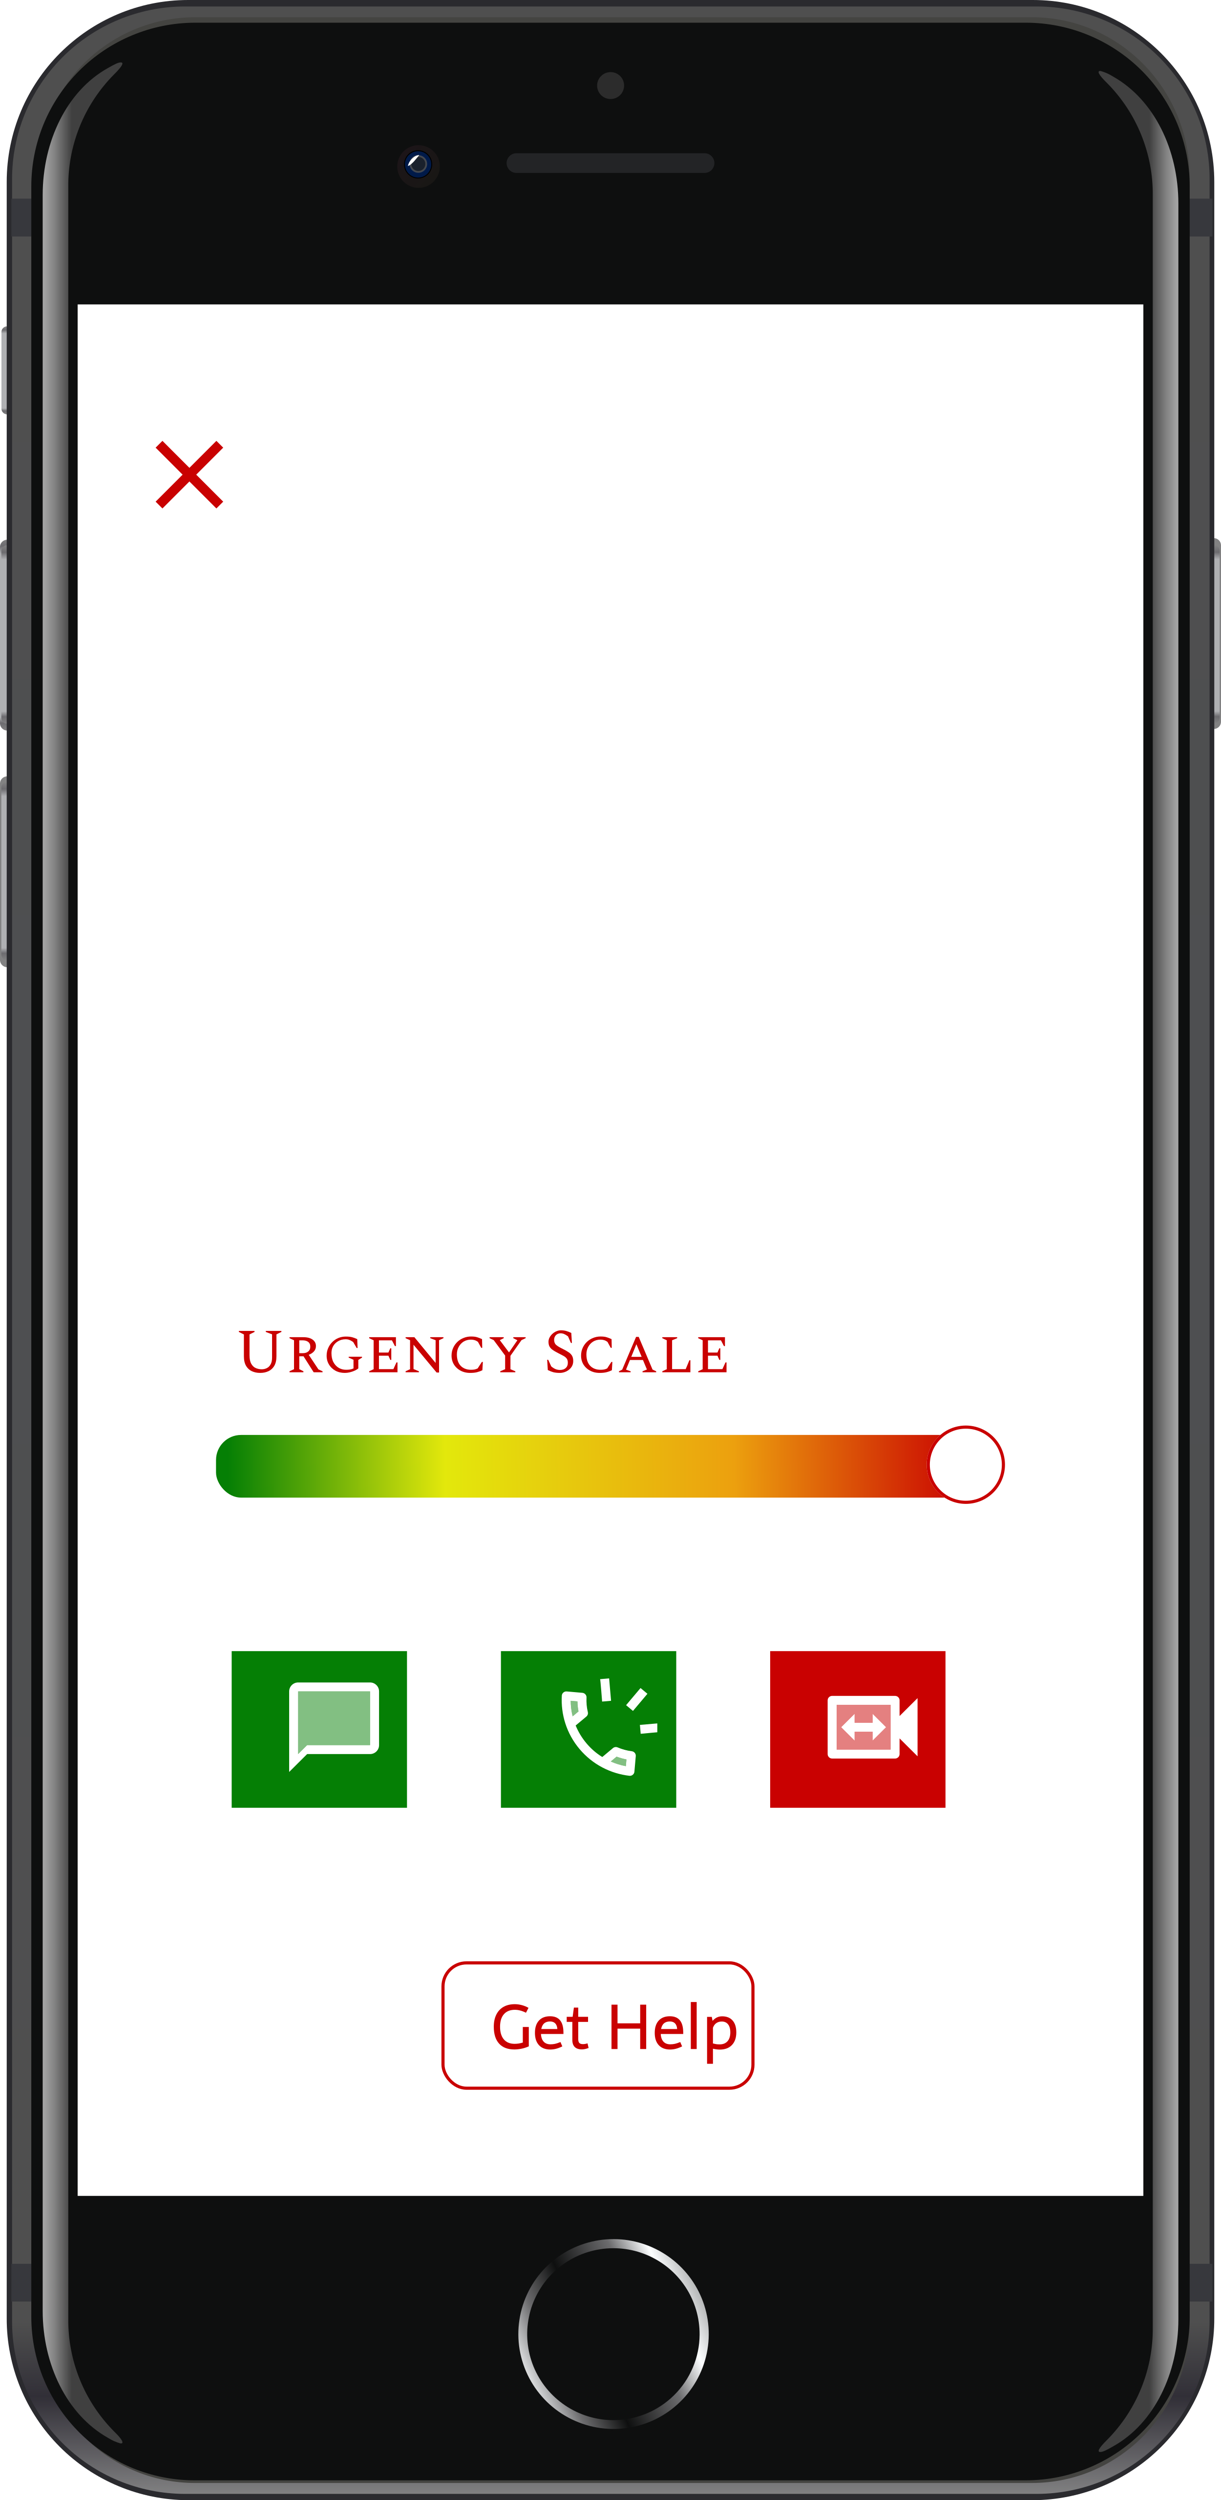 <svg width="390" height="798" viewBox="0 0 390 798" fill="none" xmlns="http://www.w3.org/2000/svg">
<rect width="360" height="640" transform="translate(15 79)" fill="white"/>
<rect x="69" y="458" width="246" height="20" rx="8" fill="url(#paint0_linear)"/>
<g filter="url(#filter0_ddddii)">
<circle cx="308.5" cy="467.5" r="12.5" fill="white"/>
<circle cx="308.5" cy="467.5" r="12" stroke="#C90101"/>
</g>
<g filter="url(#filter1_dd)">
<rect x="78" y="527" width="56" height="50" fill="#057F05"/>
</g>
<path opacity="0.5" d="M95.231 559.857L98.103 557H118.205V539.857H95.231V559.857Z" fill="white"/>
<path fill-rule="evenodd" clip-rule="evenodd" d="M95.231 537H118.205C119.785 537 121.077 538.286 121.077 539.857V557C121.077 558.571 119.785 559.857 118.205 559.857H98.103L92.359 565.571V539.857C92.359 538.286 93.651 537 95.231 537ZM98.103 557H118.205V539.857H95.231V559.857L98.103 557Z" fill="white"/>
<g filter="url(#filter2_d)">
<path d="M83.1 434.2C82.1 434.2 81.207 434.013 80.42 433.64C79.647 433.267 79.033 432.693 78.58 431.92C78.127 431.133 77.9 430.12 77.9 428.88V421.92L76.3 421.12V420.8H81.3V421.12L79.7 421.92V428.58C79.7 429.687 79.873 430.567 80.22 431.22C80.567 431.873 81.033 432.34 81.62 432.62C82.22 432.9 82.887 433.04 83.62 433.04C84.207 433.04 84.747 432.913 85.24 432.66C85.747 432.407 86.147 432.007 86.44 431.46C86.747 430.913 86.9 430.187 86.9 429.28V421.88L84.9 421.12V420.8H89.88V421.12L88.3 421.9V428.88C88.3 430.12 88.073 431.133 87.62 431.92C87.167 432.693 86.547 433.267 85.76 433.64C84.987 434.013 84.1 434.2 83.1 434.2ZM92.472 434V433.68L93.912 433.02V423.78L92.472 423.12V422.8H96.912C98.152 422.8 99.125 423.053 99.832 423.56C100.552 424.067 100.912 424.76 100.912 425.64C100.912 426.293 100.705 426.853 100.292 427.32C99.892 427.787 99.332 428.153 98.612 428.42L101.712 433.08L103.032 433.68V434H100.192L96.952 428.9H95.592V433L96.912 433.68V434H92.472ZM96.632 423.8H95.592V427.9H96.732C97.452 427.9 98.025 427.72 98.452 427.36C98.892 426.987 99.112 426.48 99.112 425.84C99.112 425.16 98.892 424.653 98.452 424.32C98.025 423.973 97.418 423.8 96.632 423.8ZM110.15 434.2C109.03 434.2 108.03 433.967 107.15 433.5C106.283 433.02 105.596 432.367 105.09 431.54C104.583 430.713 104.33 429.773 104.33 428.72C104.33 427.84 104.49 427.033 104.81 426.3C105.13 425.553 105.57 424.907 106.13 424.36C106.69 423.8 107.336 423.367 108.07 423.06C108.816 422.753 109.61 422.6 110.45 422.6C111.356 422.6 112.07 422.68 112.59 422.84C113.11 422.987 113.616 423.18 114.11 423.42L114.21 426.26H113.93L112.81 424.34C112.33 424.007 111.916 423.78 111.57 423.66C111.236 423.527 110.85 423.46 110.41 423.46C109.53 423.46 108.75 423.653 108.07 424.04C107.39 424.413 106.85 424.933 106.45 425.6C106.063 426.267 105.87 427.02 105.87 427.86C105.87 428.993 106.076 429.96 106.49 430.76C106.916 431.547 107.483 432.153 108.19 432.58C108.896 432.993 109.683 433.2 110.55 433.2C110.963 433.2 111.356 433.173 111.73 433.12C112.116 433.067 112.51 432.953 112.91 432.78V430L111.37 429.32V429.04H115.63V429.32L114.45 430.06V432.76C114.103 433.053 113.683 433.307 113.19 433.52C112.71 433.733 112.203 433.9 111.67 434.02C111.136 434.14 110.63 434.2 110.15 434.2ZM117.921 434V433.68L119.341 433.02V423.78L117.921 423.12V422.8H126.461V425.64H126.141L125.181 423.8H121.041V427.7H124.061L124.661 426.34H124.981V430.04H124.661L124.061 428.7H121.041V433H125.641L126.641 430.84H126.961V434H117.921ZM129.559 434V433.68L130.979 433.02V423.76L129.559 423.12V422.8H132.359L139.139 431.02V423.76L137.439 423.12V422.8H141.639V423.12L140.239 423.76V434.08H139.459L132.079 425.2V432.96L133.799 433.68V434H129.559ZM150.172 434.2C149.025 434.2 148.005 433.96 147.112 433.48C146.219 433 145.512 432.347 144.992 431.52C144.485 430.68 144.232 429.733 144.232 428.68C144.232 427.8 144.399 426.987 144.732 426.24C145.065 425.493 145.519 424.847 146.092 424.3C146.665 423.753 147.325 423.333 148.072 423.04C148.819 422.733 149.612 422.58 150.452 422.58C151.319 422.58 151.999 422.667 152.492 422.84C152.999 423 153.492 423.193 153.972 423.42L154.032 426.2H153.712L152.672 424.3C152.312 424.033 151.952 423.847 151.592 423.74C151.232 423.633 150.839 423.58 150.412 423.58C149.545 423.58 148.772 423.787 148.092 424.2C147.425 424.613 146.899 425.18 146.512 425.9C146.125 426.607 145.932 427.4 145.932 428.28C145.932 429.867 146.339 431.087 147.152 431.94C147.979 432.78 149.079 433.2 150.452 433.2C150.892 433.2 151.279 433.167 151.612 433.1C151.945 433.033 152.265 432.92 152.572 432.76L153.912 430.7H154.232L154.072 433.34C153.579 433.593 153.025 433.8 152.412 433.96C151.812 434.12 151.065 434.2 150.172 434.2ZM159.784 434V433.68L161.344 433.02V428.66L157.684 423.72L156.384 423.12V422.8H160.884V423.12L159.684 423.72V423.8L162.584 427.66L165.224 423.82V423.76L163.964 423.12V422.8H167.884V423.12L166.564 423.74L163.044 428.74V433.02L164.604 433.68V434H159.784ZM178.854 434.2C178.028 434.2 177.328 434.127 176.754 433.98C176.181 433.82 175.588 433.587 174.974 433.28L174.774 430H175.094L176.074 432.12C176.554 432.52 177.021 432.813 177.474 433C177.928 433.173 178.388 433.26 178.854 433.26C179.641 433.26 180.254 433.053 180.694 432.64C181.148 432.227 181.374 431.667 181.374 430.96C181.374 430.373 181.241 429.913 180.974 429.58C180.721 429.247 180.348 428.953 179.854 428.7C179.374 428.433 178.801 428.133 178.134 427.8C177.508 427.48 176.974 427.167 176.534 426.86C176.094 426.553 175.761 426.2 175.534 425.8C175.308 425.387 175.194 424.873 175.194 424.26C175.194 423.807 175.301 423.367 175.514 422.94C175.741 422.5 176.041 422.107 176.414 421.76C176.801 421.4 177.228 421.12 177.694 420.92C178.174 420.707 178.668 420.6 179.174 420.6C179.788 420.6 180.354 420.673 180.874 420.82C181.394 420.967 181.928 421.173 182.474 421.44L182.674 424.64H182.354L181.434 422.54C180.968 422.193 180.561 421.947 180.214 421.8C179.868 421.64 179.468 421.56 179.014 421.56C178.428 421.56 177.941 421.76 177.554 422.16C177.181 422.56 176.994 423.053 176.994 423.64C176.994 424.32 177.201 424.853 177.614 425.24C178.028 425.613 178.674 426.013 179.554 426.44C180.368 426.84 181.034 427.213 181.554 427.56C182.074 427.893 182.461 428.28 182.714 428.72C182.968 429.16 183.094 429.72 183.094 430.4C183.094 431.027 182.961 431.58 182.694 432.06C182.428 432.527 182.081 432.92 181.654 433.24C181.241 433.56 180.781 433.8 180.274 433.96C179.781 434.12 179.308 434.2 178.854 434.2ZM191.539 434.2C190.393 434.2 189.373 433.96 188.479 433.48C187.586 433 186.879 432.347 186.359 431.52C185.853 430.68 185.599 429.733 185.599 428.68C185.599 427.8 185.766 426.987 186.099 426.24C186.433 425.493 186.886 424.847 187.459 424.3C188.033 423.753 188.693 423.333 189.439 423.04C190.186 422.733 190.979 422.58 191.819 422.58C192.686 422.58 193.366 422.667 193.859 422.84C194.366 423 194.859 423.193 195.339 423.42L195.399 426.2H195.079L194.039 424.3C193.679 424.033 193.319 423.847 192.959 423.74C192.599 423.633 192.206 423.58 191.779 423.58C190.913 423.58 190.139 423.787 189.459 424.2C188.793 424.613 188.266 425.18 187.879 425.9C187.493 426.607 187.299 427.4 187.299 428.28C187.299 429.867 187.706 431.087 188.519 431.94C189.346 432.78 190.446 433.2 191.819 433.2C192.259 433.2 192.646 433.167 192.979 433.1C193.313 433.033 193.633 432.92 193.939 432.76L195.279 430.7H195.599L195.439 433.34C194.946 433.593 194.393 433.8 193.779 433.96C193.179 434.12 192.433 434.2 191.539 434.2ZM197.711 434V433.68L198.731 433.16L203.171 422.7H204.011L208.431 433.14L209.591 433.68V434H205.231V433.68L206.631 433.12L205.371 430.08H201.211L199.951 433.16L201.431 433.68V434H197.711ZM201.631 429.08H204.951L203.271 425.04L201.631 429.08ZM211.554 434V433.68L212.974 433.02V423.78L211.554 423.12V422.8H216.294V423.12L214.674 423.78V433H219.014L220.194 430.16H220.514V434H211.554ZM223.019 434V433.68L224.439 433.02V423.78L223.019 423.12V422.8H231.559V425.64H231.239L230.279 423.8H226.139V427.7H229.159L229.759 426.34H230.079V430.04H229.759L229.159 428.7H226.139V433H230.739L231.739 430.84H232.059V434H223.019Z" fill="#C90101"/>
</g>
<g filter="url(#filter3_dd)">
<rect x="164" y="527" width="56" height="50" fill="#057F05"/>
</g>
<g clip-path="url(#clip0)">
<path opacity="0.5" d="M184.778 546.252C184.575 545.19 184.465 544.126 184.449 543.039L182.284 542.851C182.299 544.536 182.52 546.197 182.908 547.813L184.778 546.252Z" fill="white"/>
<path opacity="0.5" d="M200.095 561.568C199.042 561.365 197.999 561.062 196.972 560.688L195.091 562.258C196.621 562.939 198.229 563.424 199.903 563.742L200.095 561.568Z" fill="white"/>
<path fill-rule="evenodd" clip-rule="evenodd" d="M185.127 558.268C189.318 563.236 195.078 566.111 201.072 566.795C201.436 566.826 201.813 566.717 202.121 566.46C202.429 566.203 202.602 565.853 202.634 565.491L203.073 560.499C203.105 560.137 202.995 559.762 202.737 559.456C202.488 559.161 202.136 558.988 201.783 558.947C200.24 558.762 198.727 558.347 197.293 557.735C196.812 557.521 196.226 557.581 195.786 557.949L192.376 560.795C190.51 559.649 188.804 558.182 187.327 556.432C185.851 554.681 184.695 552.755 183.874 550.736L187.283 547.89C187.712 547.532 187.885 546.959 187.757 546.45C187.391 544.928 187.263 543.376 187.336 541.841C187.368 541.478 187.247 541.113 186.998 540.818C186.74 540.511 186.388 540.339 186.024 540.307L181.007 539.87C180.643 539.838 180.266 539.948 179.958 540.205C179.661 540.453 179.488 540.803 179.456 541.165C179.092 547.156 180.937 553.3 185.127 558.268ZM196.972 560.688C197.988 561.071 199.042 561.365 200.095 561.568L199.905 563.722C198.241 563.415 196.623 562.919 195.093 562.238L196.963 560.677L196.972 560.688ZM184.778 546.252C184.575 545.19 184.465 544.126 184.449 543.039L182.284 542.851C182.299 544.536 182.509 546.207 182.908 547.813L184.778 546.252Z" fill="white"/>
<path d="M204.396 550.548L204.646 553.386C204.646 553.386 211.69 552.702 211.838 552.77L211.589 549.933L204.396 550.548Z" fill="white"/>
<path d="M204.594 538.779L206.794 540.615L202.179 546.087L199.979 544.251L204.594 538.779Z" fill="white"/>
<path d="M192.326 543.102L195.179 542.853L194.56 535.698L191.687 535.948C191.78 536.082 192.326 543.102 192.326 543.102Z" fill="white"/>
</g>
<g filter="url(#filter4_dd)">
<rect x="250" y="527" width="56" height="50" fill="#C90101"/>
</g>
<path opacity="0.5" fill-rule="evenodd" clip-rule="evenodd" d="M284.462 558.429H267.231V544.143H284.462V558.429ZM272.975 549.857V547L268.667 551.286L272.975 555.571V552.714H278.718V555.571L283.026 551.286L278.718 547V549.857H272.975Z" fill="white"/>
<path d="M272.975 552.714H278.718V555.571L283.026 551.286L278.718 547V549.857H272.975V547L268.667 551.286L272.975 555.571V552.714Z" fill="white"/>
<path fill-rule="evenodd" clip-rule="evenodd" d="M287.333 542.714V547.714L293.077 542V560.571L287.333 554.857V559.857C287.333 560.643 286.687 561.286 285.897 561.286H265.795C265.005 561.286 264.359 560.643 264.359 559.857V542.714C264.359 541.929 265.005 541.286 265.795 541.286H285.897C286.687 541.286 287.333 541.929 287.333 542.714ZM267.231 558.429H284.461V544.143H267.231V558.429Z" fill="white"/>
<g filter="url(#filter5_dd)">
<rect x="145" y="626" width="100" height="41" rx="8" fill="white"/>
<rect x="145.5" y="626.5" width="99" height="40" rx="7.5" stroke="#C90101"/>
</g>
<path d="M168.903 653.141C168.252 653.447 167.513 653.691 166.687 653.873C165.86 654.049 165.065 654.137 164.304 654.137C162.168 654.137 160.537 653.515 159.411 652.271C158.285 651.021 157.722 649.225 157.722 646.881C157.722 645.39 157.989 644.104 158.522 643.023C159.056 641.943 159.825 641.116 160.827 640.543C161.836 639.97 163.041 639.684 164.44 639.684C165.176 639.684 165.918 639.785 166.667 639.986C167.422 640.182 168.135 640.471 168.806 640.855L168.005 642.418C167.367 642.099 166.761 641.865 166.188 641.715C165.616 641.559 165.033 641.48 164.44 641.48C162.937 641.48 161.774 641.949 160.954 642.887C160.134 643.818 159.724 645.149 159.724 646.881C159.724 648.626 160.127 649.973 160.935 650.924C161.742 651.868 162.891 652.34 164.382 652.34C165.235 652.34 166.104 652.206 166.989 651.939V646.959H168.903V653.141ZM172.79 649.195C172.842 650.263 173.129 651.08 173.649 651.646C174.17 652.213 174.903 652.496 175.847 652.496C176.368 652.496 176.869 652.441 177.351 652.33C177.839 652.219 178.392 652.031 179.011 651.764L179.606 653.16C178.897 653.505 178.233 653.759 177.614 653.922C176.996 654.078 176.374 654.156 175.749 654.156C174.2 654.156 172.998 653.691 172.146 652.76C171.293 651.829 170.866 650.523 170.866 648.844C170.866 647.164 171.286 645.862 172.126 644.938C172.966 644.007 174.154 643.541 175.69 643.541C177.129 643.541 178.2 643.974 178.903 644.84C179.613 645.706 179.968 647.018 179.968 648.775V649.195H172.79ZM178.024 647.623C177.972 646.822 177.744 646.22 177.341 645.816C176.944 645.406 176.394 645.201 175.69 645.201C174.128 645.201 173.194 646.008 172.888 647.623H178.024ZM188.005 653.658C187.23 653.964 186.511 654.117 185.847 654.117C184.857 654.117 184.102 653.863 183.581 653.355C183.067 652.841 182.81 652.089 182.81 651.1V645.338H181.013V643.717H182.907L183.308 640.777H184.694V643.717H187.829V645.338H184.694V650.797C184.694 651.383 184.808 651.803 185.036 652.057C185.271 652.311 185.655 652.438 186.188 652.438C186.657 652.438 187.146 652.353 187.653 652.184L188.005 653.658ZM204.479 639.84H206.403V654H204.479V647.496H197.243V654H195.319V639.84H197.243V645.797H204.479V639.84ZM211.052 649.195C211.104 650.263 211.39 651.08 211.911 651.646C212.432 652.213 213.164 652.496 214.108 652.496C214.629 652.496 215.131 652.441 215.612 652.33C216.101 652.219 216.654 652.031 217.272 651.764L217.868 653.16C217.159 653.505 216.494 653.759 215.876 653.922C215.257 654.078 214.636 654.156 214.011 654.156C212.461 654.156 211.26 653.691 210.407 652.76C209.554 651.829 209.128 650.523 209.128 648.844C209.128 647.164 209.548 645.862 210.388 644.938C211.228 644.007 212.416 643.541 213.952 643.541C215.391 643.541 216.462 643.974 217.165 644.84C217.875 645.706 218.229 647.018 218.229 648.775V649.195H211.052ZM216.286 647.623C216.234 646.822 216.006 646.22 215.603 645.816C215.205 645.406 214.655 645.201 213.952 645.201C212.39 645.201 211.455 646.008 211.149 647.623H216.286ZM220.651 639H222.526V654H220.651V639ZM230.671 643.561C232.11 643.561 233.22 644.007 234.001 644.898C234.789 645.79 235.183 647.057 235.183 648.697C235.183 650.403 234.717 651.744 233.786 652.721C232.855 653.691 231.563 654.176 229.909 654.176C229.284 654.176 228.555 654.085 227.722 653.902V658.717H225.847V643.736H227.351L227.604 645.016C228.047 644.508 228.513 644.14 229.001 643.912C229.496 643.678 230.052 643.561 230.671 643.561ZM229.89 652.516C230.957 652.516 231.787 652.18 232.38 651.51C232.972 650.839 233.269 649.902 233.269 648.697C233.269 647.59 233.031 646.734 232.556 646.129C232.08 645.523 231.41 645.221 230.544 645.221C229.867 645.221 229.284 645.39 228.796 645.729C228.308 646.067 227.95 646.565 227.722 647.223V652.223C228.269 652.353 228.669 652.434 228.923 652.467C229.177 652.499 229.499 652.516 229.89 652.516Z" fill="#C90101"/>
<g filter="url(#filter6_dd)">
<path d="M75.292 142.882L73.118 140.708L64.5 149.326L55.882 140.708L53.709 142.882L62.326 151.5L53.709 160.118L55.882 162.292L64.5 153.674L73.118 162.292L75.292 160.118L66.674 151.5L75.292 142.882Z" fill="#C90101"/>
</g>
<path d="M2.1 104.165C1.668 104.208 1.266 104.403 0.966 104.716C0.666 105.028 0.488 105.436 0.464 105.868V130.569C0.494 130.996 0.675 131.399 0.974 131.705C1.274 132.012 1.673 132.203 2.1 132.245H5.373V104.165H2.1Z" fill="url(#paint1_linear)"/>
<path d="M2.1 172.272C1.543 172.322 1.023 172.572 0.637 172.975C0.25 173.378 0.024 173.907 0 174.464V230.976C0.024 231.534 0.25 232.063 0.637 232.466C1.023 232.869 1.543 233.118 2.1 233.168H16.827C17.384 233.118 17.904 232.869 18.291 232.466C18.677 232.063 18.903 231.534 18.927 230.976V174.029C18.903 173.472 18.677 172.943 18.291 172.54C17.904 172.137 17.384 171.887 16.827 171.837L2.1 172.272Z" fill="url(#paint2_linear)"/>
<path d="M2.109 174.029C1.662 174.063 1.242 174.259 0.932 174.582C0.621 174.905 0.442 175.331 0.427 175.777V229.219C0.439 229.668 0.618 230.095 0.929 230.42C1.24 230.745 1.66 230.943 2.109 230.977H6.309L12.673 200.75L5.455 174.029H2.109Z" fill="url(#paint3_linear)"/>
<path d="M2.1 247.796C1.541 247.845 1.018 248.096 0.632 248.5C0.245 248.906 0.02 249.439 0 249.998V306.51C0.024 307.067 0.25 307.596 0.637 307.999C1.023 308.402 1.543 308.652 2.1 308.702H16.827C17.384 308.652 17.904 308.402 18.291 307.999C18.677 307.596 18.903 307.067 18.927 306.51V249.544C18.903 248.987 18.677 248.458 18.291 248.055C17.904 247.652 17.384 247.403 16.827 247.353L2.1 247.796Z" fill="url(#paint4_linear)"/>
<path d="M2.109 249.544C1.66 249.578 1.24 249.776 0.929 250.101C0.618 250.426 0.439 250.853 0.427 251.302V304.744C0.439 305.192 0.618 305.619 0.929 305.945C1.24 306.269 1.66 306.467 2.109 306.501H9.682V249.544H2.109Z" fill="url(#paint5_linear)"/>
<path d="M387.9 232.661C388.458 232.613 388.979 232.364 389.366 231.96C389.752 231.557 389.977 231.026 390 230.469V173.957C389.975 173.4 389.749 172.871 389.364 172.468C388.977 172.064 388.457 171.814 387.9 171.765H373.173C372.615 171.814 372.095 172.064 371.71 172.468C371.323 172.871 371.097 173.4 371.073 173.957V230.912C371.097 231.47 371.323 231.999 371.71 232.402C372.095 232.805 372.615 233.055 373.173 233.105L387.9 232.661Z" fill="url(#paint6_linear)"/>
<path d="M387.891 230.912C388.34 230.88 388.76 230.681 389.071 230.356C389.382 230.031 389.56 229.604 389.573 229.155V175.723C389.56 175.275 389.382 174.847 389.071 174.522C388.76 174.198 388.34 173.999 387.891 173.966H380.318V230.921L387.891 230.912Z" fill="url(#paint7_linear)"/>
<path d="M329.918 0H60.082C28.082 0 2.145 26.005 2.145 58.079V739.929C2.123 747.533 3.603 755.067 6.502 762.1C9.402 769.132 13.663 775.528 19.043 780.92C24.423 786.312 30.816 790.596 37.857 793.527C44.899 796.457 52.451 797.977 60.082 798H329.918C337.549 797.977 345.1 796.457 352.143 793.527C359.183 790.596 365.577 786.312 370.957 780.92C376.337 775.528 380.598 769.132 383.497 762.1C386.396 755.067 387.877 747.533 387.854 739.929V58.079C387.854 26.005 361.918 0 329.918 0ZM365.209 700.899H24.791V97.101H365.209V700.899Z" fill="#2A2A2E"/>
<path d="M331.255 2.065H58.963C51.703 2.085 44.518 3.531 37.818 6.319C31.119 9.107 25.036 13.183 19.918 18.314C14.801 23.446 10.748 29.531 7.991 36.224C5.235 42.916 3.829 50.084 3.854 57.318V740.736C3.829 747.969 5.235 755.138 7.991 761.831C10.748 768.522 14.801 774.609 19.918 779.74C25.036 784.872 31.119 788.947 37.818 791.735C44.518 794.523 51.703 795.97 58.963 795.989H331.255C338.514 795.97 345.699 794.523 352.4 791.735C359.098 788.947 365.181 784.872 370.299 779.74C375.417 774.609 379.47 768.522 382.226 761.831C384.982 755.138 386.389 747.969 386.363 740.736V57.273C386.402 42.671 380.618 28.651 370.283 18.298C359.949 7.945 345.91 2.106 331.255 2.065ZM365.208 700.899H24.791V97.101H365.208V700.899Z" fill="url(#paint8_linear)"/>
<path d="M3.636 722.557V734.594H387.272V722.557H3.636ZM3.636 63.405V75.479H387.272V63.405H3.636Z" fill="#37383D"/>
<path d="M329.609 5.498H62.209C53.757 5.521 45.448 7.676 38.057 11.76C30.665 15.845 24.432 21.727 19.936 28.858C14.613 37.188 11.796 46.864 11.818 56.739V741.261C11.796 748.249 13.2 755.169 15.944 761.599C18.689 768.03 22.716 773.838 27.782 778.67C37.032 787.541 49.371 792.497 62.209 792.502H329.609C357.437 792.502 380 769.558 380 741.261V56.739C380 28.442 357.437 5.498 329.609 5.498ZM365.209 700.9H24.791V97.101H365.209V700.9Z" fill="#444441"/>
<path d="M327.782 7.246H62.218C48.336 7.292 35.039 12.825 25.249 22.632C15.458 32.438 9.974 45.715 10 59.547V739.368C9.989 746.802 11.569 754.154 14.635 760.931C17.702 767.709 22.183 773.756 27.782 778.67C37.278 787.054 49.531 791.677 62.218 791.66H327.782C341.666 791.623 354.967 786.094 364.76 776.289C374.552 766.482 380.034 753.202 380 739.368V59.547C380.018 52.696 378.682 45.91 376.067 39.574C373.453 33.238 369.611 27.477 364.762 22.621C359.913 17.764 354.152 13.907 347.806 11.269C341.462 8.631 334.657 7.264 327.782 7.246ZM365.21 700.9H24.791V97.101H365.21V700.9Z" fill="#0E0F0F"/>
<path d="M224.545 734.595C222.409 728.783 218.542 723.76 213.462 720.198C208.381 716.638 202.33 714.707 196.118 714.667C189.644 714.637 183.33 716.666 178.093 720.458C172.857 724.251 168.972 729.609 167.004 735.754C165.036 741.898 165.086 748.508 167.15 754.623C169.214 760.737 173.18 766.035 178.475 769.746C183.77 773.458 190.115 775.389 196.588 775.259C203.06 775.128 209.322 772.943 214.462 769.021C219.602 765.1 223.351 759.646 225.165 753.454C226.978 747.262 226.761 740.655 224.545 734.595ZM195.772 772.448C190.326 772.417 185.01 770.778 180.499 767.737C175.987 764.696 172.482 760.39 170.427 755.365C168.372 750.338 167.858 744.819 168.953 739.502C170.046 734.186 172.698 729.311 176.573 725.496C180.447 721.682 185.37 719.098 190.718 718.072C196.067 717.044 201.601 717.621 206.621 719.729C211.64 721.836 215.919 725.38 218.917 729.91C221.916 734.441 223.498 739.757 223.463 745.183C223.413 752.461 220.465 759.42 215.268 764.532C210.071 769.645 203.049 772.491 195.745 772.448H195.772Z" fill="url(#paint9_linear)"/>
<path fill-rule="evenodd" clip-rule="evenodd" d="M140.481 53.17C140.479 54.969 139.764 56.694 138.491 57.971C137.862 58.602 137.113 59.103 136.288 59.445C135.463 59.786 134.579 59.962 133.686 59.962C132.793 59.962 131.909 59.786 131.084 59.445C130.26 59.103 129.511 58.602 128.882 57.971C127.607 56.692 126.891 54.963 126.891 53.161C126.89 52.267 127.063 51.381 127.4 50.552C128.089 48.884 129.412 47.556 131.082 46.856C132.749 46.169 134.622 46.169 136.291 46.856C137.123 47.201 137.879 47.705 138.516 48.341C139.152 48.977 139.656 49.731 140 50.561C140.328 51.392 140.491 52.277 140.481 53.17Z" fill="url(#paint10_linear)"/>
<path d="M138.045 52.463C138.045 53.658 137.572 54.804 136.727 55.652C136.311 56.07 135.815 56.402 135.269 56.629C134.723 56.856 134.137 56.972 133.545 56.972C132.954 56.972 132.368 56.856 131.822 56.629C131.276 56.402 130.78 56.07 130.364 55.652C129.732 55.017 129.301 54.211 129.129 53.335C128.957 52.458 129.047 51.55 129.391 50.724C129.612 50.175 129.943 49.676 130.364 49.257C130.78 48.837 131.275 48.504 131.821 48.277C132.367 48.05 132.954 47.934 133.545 47.934C134.739 47.942 135.882 48.417 136.727 49.257C137.144 49.678 137.476 50.176 137.699 50.724C137.929 51.276 138.046 51.867 138.045 52.463Z" fill="black"/>
<path d="M137.746 52.463C137.748 53.016 137.641 53.564 137.43 54.075C137.219 54.587 136.909 55.051 136.518 55.443C136.13 55.836 135.668 56.148 135.157 56.361C134.646 56.574 134.099 56.683 133.546 56.683C132.992 56.683 132.445 56.574 131.935 56.361C131.424 56.148 130.961 55.836 130.573 55.443C129.782 54.654 129.338 53.584 129.338 52.468C129.338 51.352 129.782 50.282 130.573 49.492C131.161 48.906 131.91 48.506 132.727 48.344C133.543 48.182 134.389 48.266 135.158 48.584C135.927 48.903 136.583 49.441 137.044 50.132C137.504 50.823 137.748 51.634 137.746 52.463Z" fill="#001A49"/>
<path opacity="0.75" d="M136.145 52.318C136.155 52.82 136.014 53.313 135.739 53.733C135.466 54.154 135.071 54.483 134.606 54.678C134.143 54.873 133.631 54.925 133.137 54.828C132.643 54.73 132.19 54.487 131.836 54.13C131.358 53.648 131.09 52.997 131.091 52.318C131.09 51.986 131.155 51.657 131.282 51.349C131.407 51.041 131.594 50.76 131.829 50.523C132.064 50.287 132.346 50.1 132.654 49.972C132.968 49.856 133.302 49.804 133.637 49.818C133.967 49.817 134.295 49.882 134.6 50.009C134.909 50.136 135.19 50.323 135.425 50.559C135.661 50.796 135.847 51.077 135.972 51.386C136.089 51.683 136.147 51.999 136.145 52.318Z" fill="#232323" stroke="#555555" stroke-width="0.57"/>
<path d="M133.927 49.51C132.627 49.402 130.636 51.114 130.292 52.989C131.7 52.536 133.236 50.226 133.927 49.51Z" fill="white"/>
<path d="M225.2 48.913H164.8C163.993 48.956 163.235 49.305 162.68 49.889C162.125 50.473 161.814 51.247 161.814 52.051C161.814 52.855 162.125 53.629 162.68 54.213C163.235 54.797 163.993 55.147 164.8 55.19H225.2C226.006 55.147 226.765 54.797 227.32 54.213C227.875 53.629 228.185 52.855 228.185 52.051C228.185 51.247 227.875 50.473 227.32 49.889C226.765 49.305 226.006 48.956 225.2 48.913Z" fill="#232426"/>
<path d="M195 31.603C195.855 31.61 196.691 31.364 197.404 30.896C198.118 30.429 198.676 29.76 199.008 28.976C199.339 28.191 199.429 27.326 199.266 26.491C199.103 25.655 198.695 24.887 198.093 24.284C197.49 23.68 196.723 23.268 195.884 23.1C195.047 22.933 194.179 23.017 193.389 23.342C192.6 23.667 191.925 24.219 191.452 24.927C190.977 25.635 190.725 26.468 190.727 27.319C190.725 27.88 190.833 28.436 191.047 28.955C191.261 29.474 191.575 29.946 191.972 30.344C192.368 30.742 192.84 31.058 193.36 31.274C193.88 31.49 194.437 31.602 195 31.603Z" fill="#2C2C2C"/>
<path d="M38.482 19.927C39.718 19.819 39.1 21.132 36.409 23.777C31.713 28.507 28.005 34.119 25.501 40.287C22.996 46.455 21.744 53.056 21.818 59.71V740.102C21.748 746.756 23.002 753.357 25.508 759.525C28.014 765.693 31.722 771.304 36.418 776.034C39.145 778.67 39.727 779.993 38.491 779.885C37.059 779.484 35.696 778.874 34.445 778.073C21.3 770.654 13.636 754.604 13.636 737.575V62.237C13.636 45.208 21.3 29.058 34.436 21.739C36.409 20.598 37.754 19.927 38.482 19.927Z" fill="url(#paint11_linear)"/>
<path d="M351.537 782.608C350.3 782.716 350.919 781.403 353.609 778.758C358.306 774.027 362.013 768.416 364.518 762.249C367.022 756.08 368.274 749.478 368.201 742.825V62.433C368.271 55.779 367.017 49.178 364.51 43.011C362.005 36.843 358.297 31.231 353.6 26.5C350.873 23.865 350.291 22.542 351.528 22.651C352.959 23.051 354.322 23.661 355.573 24.462C368.718 31.881 376.382 47.931 376.382 64.96V740.299C376.382 757.328 368.718 773.478 355.582 780.796C353.609 781.938 352.264 782.608 351.537 782.608Z" fill="url(#paint12_linear)"/>
<defs>
<filter id="filter0_ddddii" x="284" y="443" width="51" height="51" filterUnits="userSpaceOnUse" color-interpolation-filters="sRGB">
<feFlood flood-opacity="0" result="BackgroundImageFix"/>
<feColorMatrix in="SourceAlpha" type="matrix" values="0 0 0 0 0 0 0 0 0 0 0 0 0 0 0 0 0 0 127 0"/>
<feOffset dx="4" dy="4"/>
<feGaussianBlur stdDeviation="5"/>
<feColorMatrix type="matrix" values="0 0 0 0 0.847 0 0 0 0 0.847 0 0 0 0 0.847 0 0 0 0.9 0"/>
<feBlend mode="normal" in2="BackgroundImageFix" result="effect1_dropShadow"/>
<feColorMatrix in="SourceAlpha" type="matrix" values="0 0 0 0 0 0 0 0 0 0 0 0 0 0 0 0 0 0 127 0"/>
<feOffset dx="-4" dy="-4"/>
<feGaussianBlur stdDeviation="4"/>
<feColorMatrix type="matrix" values="0 0 0 0 1 0 0 0 0 1 0 0 0 0 1 0 0 0 0.9 0"/>
<feBlend mode="normal" in2="effect1_dropShadow" result="effect2_dropShadow"/>
<feColorMatrix in="SourceAlpha" type="matrix" values="0 0 0 0 0 0 0 0 0 0 0 0 0 0 0 0 0 0 127 0"/>
<feOffset dx="4" dy="-4"/>
<feGaussianBlur stdDeviation="4"/>
<feColorMatrix type="matrix" values="0 0 0 0 0.847 0 0 0 0 0.847 0 0 0 0 0.847 0 0 0 0.2 0"/>
<feBlend mode="normal" in2="effect2_dropShadow" result="effect3_dropShadow"/>
<feColorMatrix in="SourceAlpha" type="matrix" values="0 0 0 0 0 0 0 0 0 0 0 0 0 0 0 0 0 0 127 0"/>
<feOffset dx="-4" dy="4"/>
<feGaussianBlur stdDeviation="4"/>
<feColorMatrix type="matrix" values="0 0 0 0 0.847 0 0 0 0 0.847 0 0 0 0 0.847 0 0 0 0.2 0"/>
<feBlend mode="normal" in2="effect3_dropShadow" result="effect4_dropShadow"/>
<feBlend mode="normal" in="SourceGraphic" in2="effect4_dropShadow" result="shape"/>
<feColorMatrix in="SourceAlpha" type="matrix" values="0 0 0 0 0 0 0 0 0 0 0 0 0 0 0 0 0 0 127 0" result="hardAlpha"/>
<feOffset dx="-1" dy="-1"/>
<feGaussianBlur stdDeviation="1"/>
<feComposite in2="hardAlpha" operator="arithmetic" k2="-1" k3="1"/>
<feColorMatrix type="matrix" values="0 0 0 0 0.847 0 0 0 0 0.847 0 0 0 0 0.847 0 0 0 0.5 0"/>
<feBlend mode="normal" in2="shape" result="effect5_innerShadow"/>
<feColorMatrix in="SourceAlpha" type="matrix" values="0 0 0 0 0 0 0 0 0 0 0 0 0 0 0 0 0 0 127 0" result="hardAlpha"/>
<feOffset dx="1" dy="1"/>
<feGaussianBlur stdDeviation="1"/>
<feComposite in2="hardAlpha" operator="arithmetic" k2="-1" k3="1"/>
<feColorMatrix type="matrix" values="0 0 0 0 1 0 0 0 0 1 0 0 0 0 1 0 0 0 0.3 0"/>
<feBlend mode="normal" in2="effect5_innerShadow" result="effect6_innerShadow"/>
</filter>
<filter id="filter1_dd" x="70" y="519" width="70" height="68" filterUnits="userSpaceOnUse" color-interpolation-filters="sRGB">
<feFlood flood-opacity="0" result="BackgroundImageFix"/>
<feColorMatrix in="SourceAlpha" type="matrix" values="0 0 0 0 0 0 0 0 0 0 0 0 0 0 0 0 0 0 127 0"/>
<feOffset dx="-4" dy="-4"/>
<feGaussianBlur stdDeviation="2"/>
<feColorMatrix type="matrix" values="0 0 0 0 1 0 0 0 0 1 0 0 0 0 1 0 0 0 1 0"/>
<feBlend mode="normal" in2="BackgroundImageFix" result="effect1_dropShadow"/>
<feColorMatrix in="SourceAlpha" type="matrix" values="0 0 0 0 0 0 0 0 0 0 0 0 0 0 0 0 0 0 127 0"/>
<feOffset dy="4"/>
<feGaussianBlur stdDeviation="3"/>
<feColorMatrix type="matrix" values="0 0 0 0 0 0 0 0 0 0 0 0 0 0 0 0 0 0 0.25 0"/>
<feBlend mode="normal" in2="effect1_dropShadow" result="effect2_dropShadow"/>
<feBlend mode="normal" in="SourceGraphic" in2="effect2_dropShadow" result="shape"/>
</filter>
<filter id="filter2_d" x="72.3" y="420.6" width="163.759" height="21.6" filterUnits="userSpaceOnUse" color-interpolation-filters="sRGB">
<feFlood flood-opacity="0" result="BackgroundImageFix"/>
<feColorMatrix in="SourceAlpha" type="matrix" values="0 0 0 0 0 0 0 0 0 0 0 0 0 0 0 0 0 0 127 0"/>
<feOffset dy="4"/>
<feGaussianBlur stdDeviation="2"/>
<feColorMatrix type="matrix" values="0 0 0 0 0 0 0 0 0 0 0 0 0 0 0 0 0 0 0.25 0"/>
<feBlend mode="normal" in2="BackgroundImageFix" result="effect1_dropShadow"/>
<feBlend mode="normal" in="SourceGraphic" in2="effect1_dropShadow" result="shape"/>
</filter>
<filter id="filter3_dd" x="156" y="519" width="70" height="68" filterUnits="userSpaceOnUse" color-interpolation-filters="sRGB">
<feFlood flood-opacity="0" result="BackgroundImageFix"/>
<feColorMatrix in="SourceAlpha" type="matrix" values="0 0 0 0 0 0 0 0 0 0 0 0 0 0 0 0 0 0 127 0"/>
<feOffset dx="-4" dy="-4"/>
<feGaussianBlur stdDeviation="2"/>
<feColorMatrix type="matrix" values="0 0 0 0 1 0 0 0 0 1 0 0 0 0 1 0 0 0 1 0"/>
<feBlend mode="normal" in2="BackgroundImageFix" result="effect1_dropShadow"/>
<feColorMatrix in="SourceAlpha" type="matrix" values="0 0 0 0 0 0 0 0 0 0 0 0 0 0 0 0 0 0 127 0"/>
<feOffset dy="4"/>
<feGaussianBlur stdDeviation="3"/>
<feColorMatrix type="matrix" values="0 0 0 0 0 0 0 0 0 0 0 0 0 0 0 0 0 0 0.25 0"/>
<feBlend mode="normal" in2="effect1_dropShadow" result="effect2_dropShadow"/>
<feBlend mode="normal" in="SourceGraphic" in2="effect2_dropShadow" result="shape"/>
</filter>
<filter id="filter4_dd" x="242" y="519" width="70" height="68" filterUnits="userSpaceOnUse" color-interpolation-filters="sRGB">
<feFlood flood-opacity="0" result="BackgroundImageFix"/>
<feColorMatrix in="SourceAlpha" type="matrix" values="0 0 0 0 0 0 0 0 0 0 0 0 0 0 0 0 0 0 127 0"/>
<feOffset dx="-4" dy="-4"/>
<feGaussianBlur stdDeviation="2"/>
<feColorMatrix type="matrix" values="0 0 0 0 1 0 0 0 0 1 0 0 0 0 1 0 0 0 1 0"/>
<feBlend mode="normal" in2="BackgroundImageFix" result="effect1_dropShadow"/>
<feColorMatrix in="SourceAlpha" type="matrix" values="0 0 0 0 0 0 0 0 0 0 0 0 0 0 0 0 0 0 127 0"/>
<feOffset dy="4"/>
<feGaussianBlur stdDeviation="3"/>
<feColorMatrix type="matrix" values="0 0 0 0 0 0 0 0 0 0 0 0 0 0 0 0 0 0 0.25 0"/>
<feBlend mode="normal" in2="effect1_dropShadow" result="effect2_dropShadow"/>
<feBlend mode="normal" in="SourceGraphic" in2="effect2_dropShadow" result="shape"/>
</filter>
<filter id="filter5_dd" x="137" y="618" width="114" height="59" filterUnits="userSpaceOnUse" color-interpolation-filters="sRGB">
<feFlood flood-opacity="0" result="BackgroundImageFix"/>
<feColorMatrix in="SourceAlpha" type="matrix" values="0 0 0 0 0 0 0 0 0 0 0 0 0 0 0 0 0 0 127 0"/>
<feOffset dx="-4" dy="-4"/>
<feGaussianBlur stdDeviation="2"/>
<feColorMatrix type="matrix" values="0 0 0 0 1 0 0 0 0 1 0 0 0 0 1 0 0 0 1 0"/>
<feBlend mode="normal" in2="BackgroundImageFix" result="effect1_dropShadow"/>
<feColorMatrix in="SourceAlpha" type="matrix" values="0 0 0 0 0 0 0 0 0 0 0 0 0 0 0 0 0 0 127 0"/>
<feOffset dy="4"/>
<feGaussianBlur stdDeviation="3"/>
<feColorMatrix type="matrix" values="0 0 0 0 0 0 0 0 0 0 0 0 0 0 0 0 0 0 0.25 0"/>
<feBlend mode="normal" in2="effect1_dropShadow" result="effect2_dropShadow"/>
<feBlend mode="normal" in="SourceGraphic" in2="effect2_dropShadow" result="shape"/>
</filter>
<filter id="filter6_dd" x="38" y="125" width="51" height="55" filterUnits="userSpaceOnUse" color-interpolation-filters="sRGB">
<feFlood flood-opacity="0" result="BackgroundImageFix"/>
<feColorMatrix in="SourceAlpha" type="matrix" values="0 0 0 0 0 0 0 0 0 0 0 0 0 0 0 0 0 0 127 0"/>
<feOffset dx="-4" dy="-4"/>
<feGaussianBlur stdDeviation="2"/>
<feColorMatrix type="matrix" values="0 0 0 0 1 0 0 0 0 1 0 0 0 0 1 0 0 0 1 0"/>
<feBlend mode="normal" in2="BackgroundImageFix" result="effect1_dropShadow"/>
<feColorMatrix in="SourceAlpha" type="matrix" values="0 0 0 0 0 0 0 0 0 0 0 0 0 0 0 0 0 0 127 0"/>
<feOffset dy="4"/>
<feGaussianBlur stdDeviation="3"/>
<feColorMatrix type="matrix" values="0 0 0 0 0 0 0 0 0 0 0 0 0 0 0 0 0 0 0.25 0"/>
<feBlend mode="normal" in2="effect1_dropShadow" result="effect2_dropShadow"/>
<feBlend mode="normal" in="SourceGraphic" in2="effect2_dropShadow" result="shape"/>
</filter>
<linearGradient id="paint0_linear" x1="69" y1="468" x2="311.5" y2="465.5" gradientUnits="userSpaceOnUse">
<stop offset="0.015" stop-color="#057F05"/>
<stop offset="0.302" stop-color="#E3E80C"/>
<stop offset="0.682" stop-color="#ECA00E"/>
<stop offset="0.99" stop-color="#C90101"/>
</linearGradient>
<linearGradient id="paint1_linear" x1="2.918" y1="132.272" x2="2.918" y2="104.165" gradientUnits="userSpaceOnUse">
<stop stop-color="#828283"/>
<stop offset="0.04" stop-color="#6C6B6F"/>
<stop offset="0.07" stop-color="#AFB0B3"/>
<stop offset="0.54" stop-color="#AFB0B3"/>
<stop offset="0.92" stop-color="#AFB0B3"/>
<stop offset="0.96" stop-color="#6C6B6F"/>
<stop offset="1" stop-color="#828283"/>
</linearGradient>
<linearGradient id="paint2_linear" x1="9.464" y1="233.227" x2="9.464" y2="171.837" gradientUnits="userSpaceOnUse">
<stop stop-color="#828283"/>
<stop offset="0.04" stop-color="#6C6B6F"/>
<stop offset="0.07" stop-color="#AFB0B3"/>
<stop offset="0.54" stop-color="#AFB0B3"/>
<stop offset="0.92" stop-color="#AFB0B3"/>
<stop offset="0.96" stop-color="#6C6B6F"/>
<stop offset="1" stop-color="#828283"/>
</linearGradient>
<linearGradient id="paint3_linear" x1="6.55" y1="231.031" x2="6.55" y2="174.029" gradientUnits="userSpaceOnUse">
<stop stop-color="#828283"/>
<stop offset="0.04" stop-color="#6C6B6F"/>
<stop offset="0.07" stop-color="#AFB0B3"/>
<stop offset="0.54" stop-color="#AFB0B3"/>
<stop offset="0.92" stop-color="#AFB0B3"/>
<stop offset="0.96" stop-color="#6C6B6F"/>
<stop offset="1" stop-color="#828283"/>
</linearGradient>
<linearGradient id="paint4_linear" x1="-5197.24" y1="38174" x2="-5197.24" y2="42328" gradientUnits="userSpaceOnUse">
<stop stop-color="#828283"/>
<stop offset="0.04" stop-color="#6C6B6F"/>
<stop offset="0.07" stop-color="#AFB0B3"/>
<stop offset="0.54" stop-color="#AFB0B3"/>
<stop offset="0.92" stop-color="#AFB0B3"/>
<stop offset="0.96" stop-color="#6C6B6F"/>
<stop offset="1" stop-color="#828283"/>
</linearGradient>
<linearGradient id="paint5_linear" x1="5.055" y1="306.556" x2="5.055" y2="249.544" gradientUnits="userSpaceOnUse">
<stop stop-color="#828283"/>
<stop offset="0.04" stop-color="#6C6B6F"/>
<stop offset="0.07" stop-color="#AFB0B3"/>
<stop offset="0.54" stop-color="#AFB0B3"/>
<stop offset="0.92" stop-color="#AFB0B3"/>
<stop offset="0.96" stop-color="#6C6B6F"/>
<stop offset="1" stop-color="#828283"/>
</linearGradient>
<linearGradient id="paint6_linear" x1="2899.56" y1="47365" x2="2899.56" y2="43211.5" gradientUnits="userSpaceOnUse">
<stop stop-color="#828283"/>
<stop offset="0.04" stop-color="#6C6B6F"/>
<stop offset="0.07" stop-color="#AFB0B3"/>
<stop offset="0.54" stop-color="#AFB0B3"/>
<stop offset="0.92" stop-color="#AFB0B3"/>
<stop offset="0.96" stop-color="#6C6B6F"/>
<stop offset="1" stop-color="#828283"/>
</linearGradient>
<linearGradient id="paint7_linear" x1="384.946" y1="230.977" x2="384.946" y2="173.966" gradientUnits="userSpaceOnUse">
<stop stop-color="#828283"/>
<stop offset="0.04" stop-color="#6C6B6F"/>
<stop offset="0.07" stop-color="#AFB0B3"/>
<stop offset="0.54" stop-color="#AFB0B3"/>
<stop offset="0.92" stop-color="#AFB0B3"/>
<stop offset="0.96" stop-color="#6C6B6F"/>
<stop offset="1" stop-color="#828283"/>
</linearGradient>
<linearGradient id="paint8_linear" x1="195.109" y1="796.758" x2="195.109" y2="2.065" gradientUnits="userSpaceOnUse">
<stop stop-color="#828283"/>
<stop offset="0.04" stop-color="#312F37"/>
<stop offset="0.07" stop-color="#4F4F4F"/>
<stop offset="0.54" stop-color="#4E4F51"/>
<stop offset="0.92" stop-color="#4F4F4F"/>
<stop offset="0.96" stop-color="#4F4F4F"/>
<stop offset="1" stop-color="#4F4F4F"/>
</linearGradient>
<linearGradient id="paint9_linear" x1="165.755" y1="758.78" x2="242.548" y2="723.45" gradientUnits="userSpaceOnUse">
<stop stop-color="#FCFEFF"/>
<stop offset="0.15" stop-color="#6C6C6E"/>
<stop offset="0.3" stop-color="#0E0F0F"/>
<stop offset="0.52" stop-color="#6C6C6E"/>
<stop offset="0.65" stop-color="#FCFEFF"/>
<stop offset="1" stop-color="#0E0F0F"/>
</linearGradient>
<linearGradient id="paint10_linear" x1="128.691" y1="48.532" x2="138.639" y2="57.825" gradientUnits="userSpaceOnUse">
<stop stop-color="#1C1518"/>
<stop offset="1" stop-color="#191715"/>
</linearGradient>
<linearGradient id="paint11_linear" x1="22.927" y1="399.906" x2="13.691" y2="399.906" gradientUnits="userSpaceOnUse">
<stop stop-color="#404040"/>
<stop offset="0.6" stop-color="#838383"/>
<stop offset="1" stop-color="#A7A7A7"/>
</linearGradient>
<linearGradient id="paint12_linear" x1="367.091" y1="402.63" x2="376.327" y2="402.63" gradientUnits="userSpaceOnUse">
<stop stop-color="#404040"/>
<stop offset="0.6" stop-color="#838383"/>
<stop offset="1" stop-color="#A7A7A7"/>
</linearGradient>
<clipPath id="clip0">
<rect width="34.462" height="34.286" fill="white" transform="translate(175.487 534.143)"/>
</clipPath>
</defs>
</svg>

